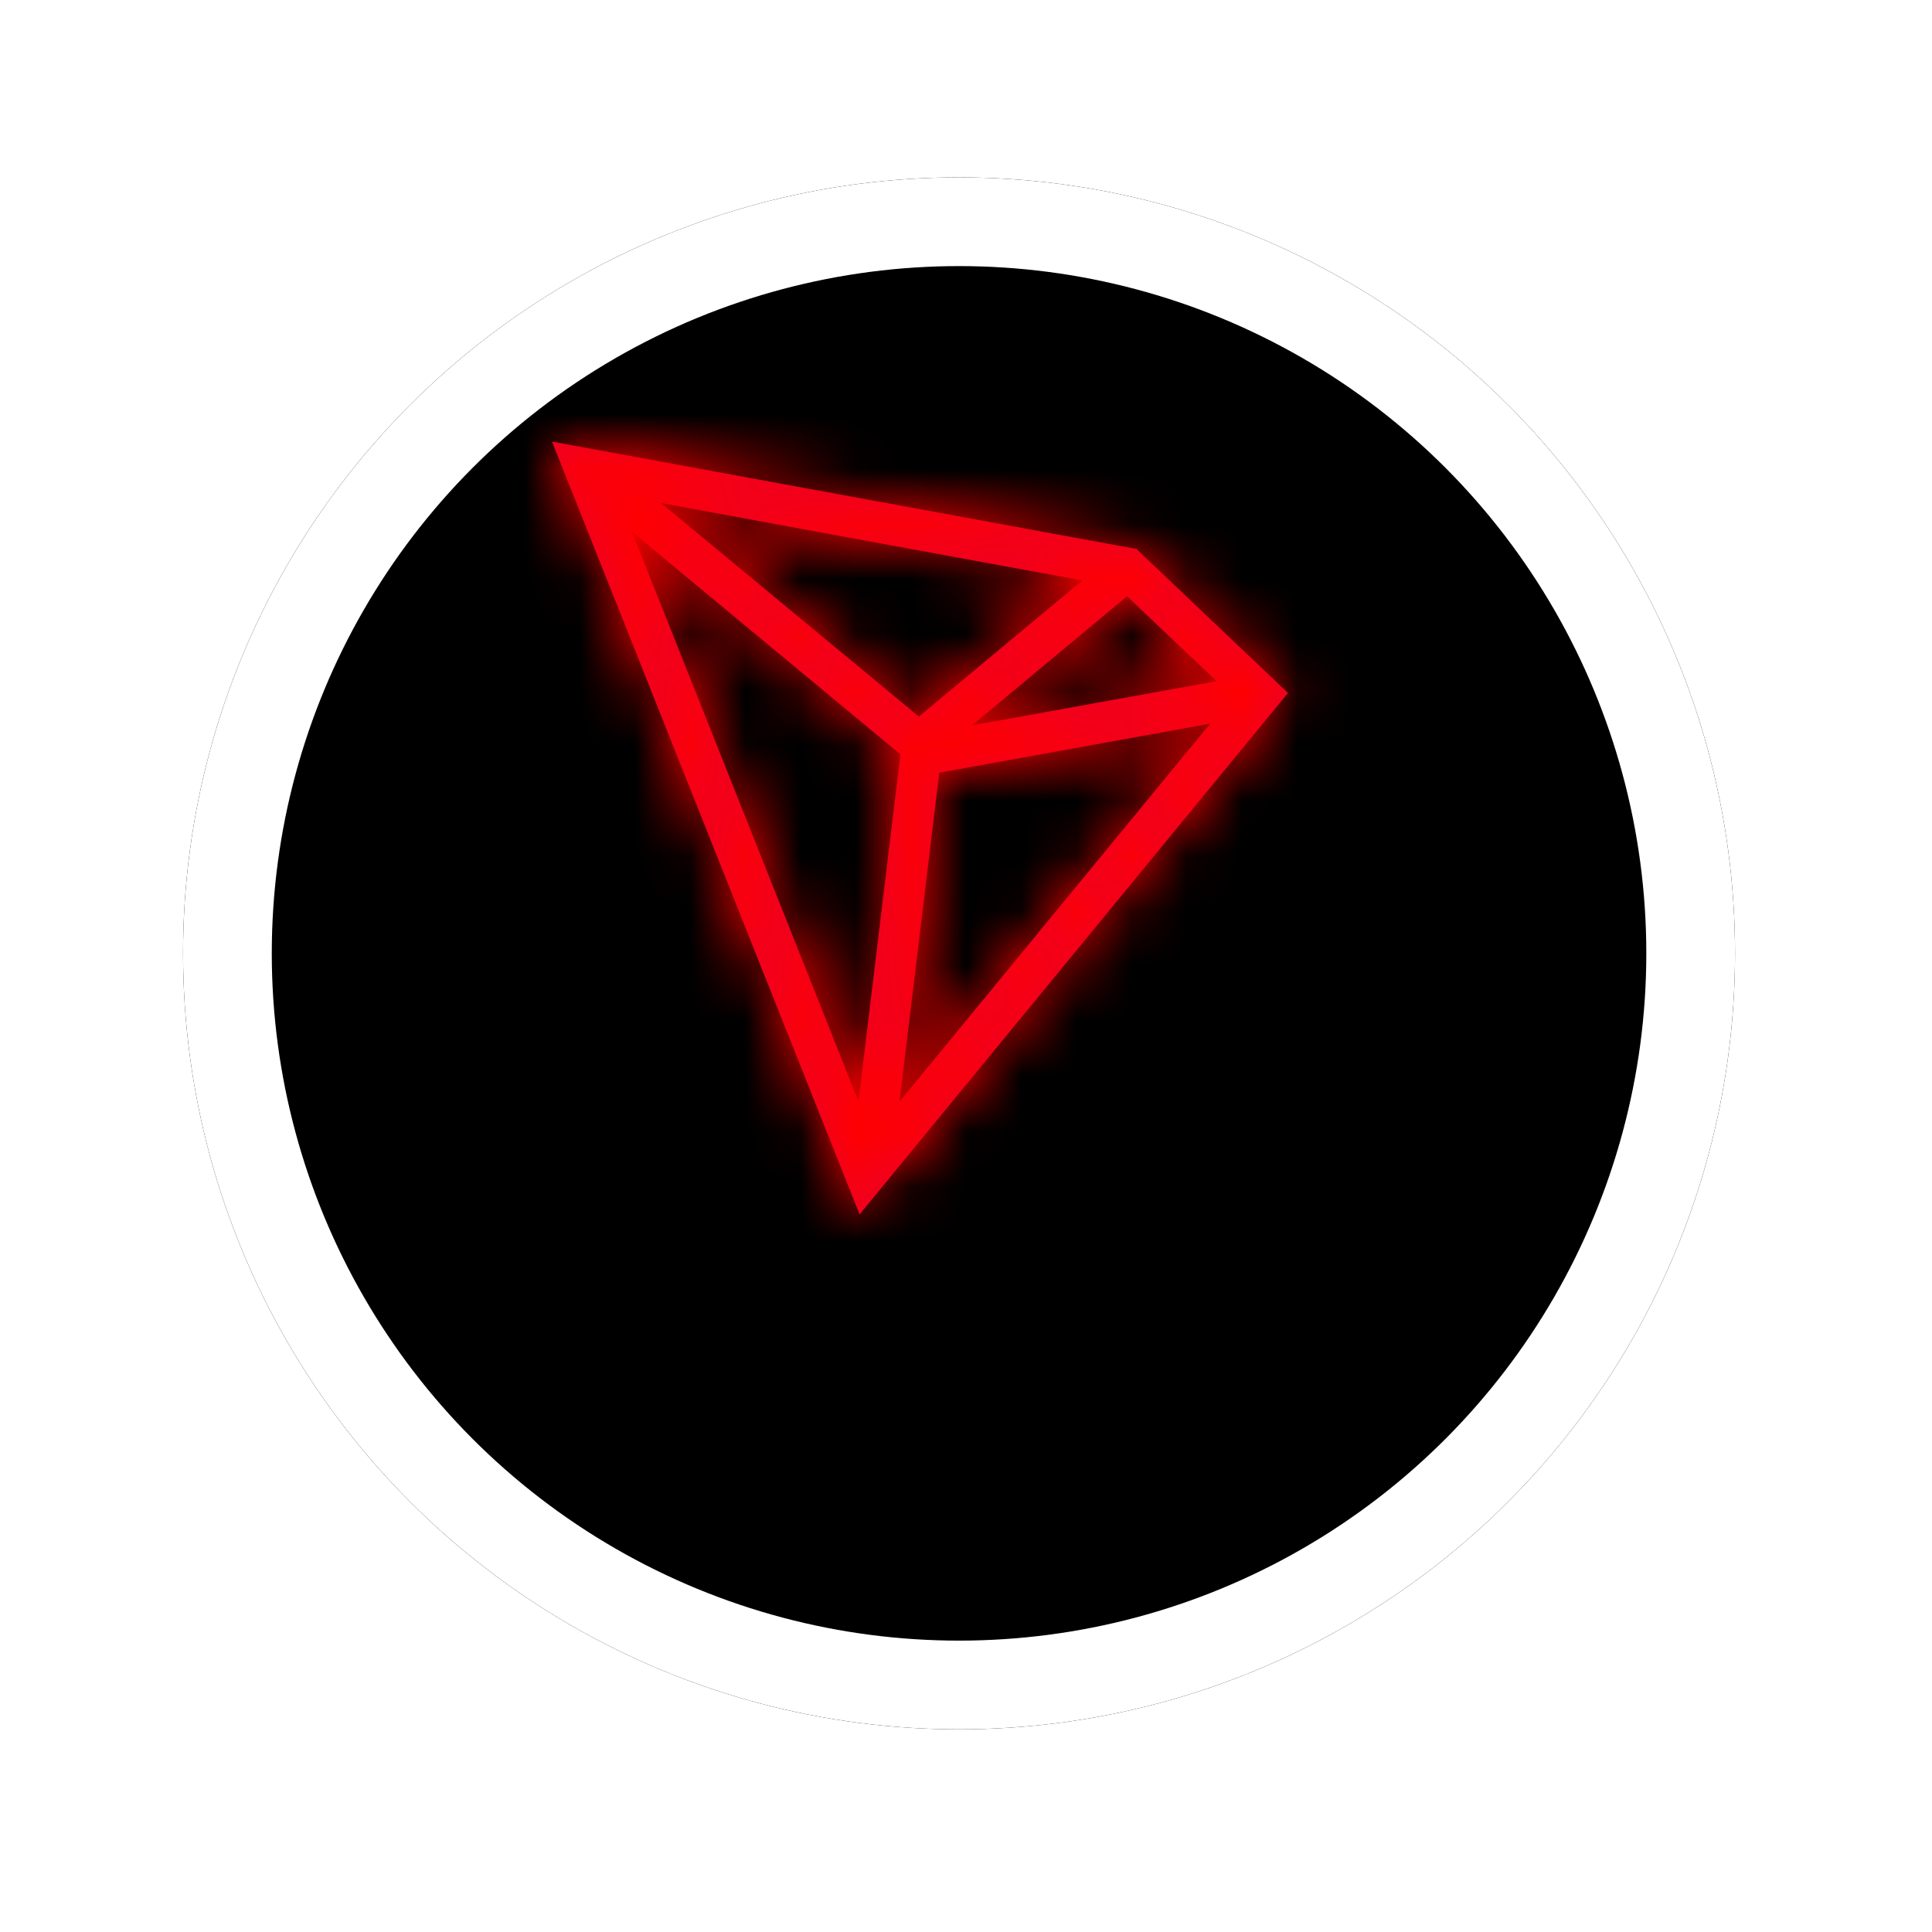 <svg width="35" height="35" viewBox="0 0 35 35" fill="none" xmlns="http://www.w3.org/2000/svg">
<g filter="url(#filter0_d_23_83)">
<circle cx="17.374" cy="14.058" r="14.058" fill="black"/>
<circle cx="17.374" cy="14.058" r="13.254" stroke="white" stroke-width="1.607"/>
</g>
<mask id="path-3-inside-1_23_83" fill="white">
<path d="M20.587 9.945L10 8L15.572 22L23.333 12.554L20.587 9.945ZM20.418 10.802L22.038 12.34L17.609 13.141L20.418 10.802ZM16.646 12.981L11.977 9.114L19.607 10.516L16.646 12.981ZM16.312 13.666L15.552 19.951L11.448 9.634L16.312 13.666ZM17.016 13.998L21.921 13.111L16.296 19.956L17.016 13.998Z"/>
</mask>
<path d="M20.587 9.945L10 8L15.572 22L23.333 12.554L20.587 9.945ZM20.418 10.802L22.038 12.34L17.609 13.141L20.418 10.802ZM16.646 12.981L11.977 9.114L19.607 10.516L16.646 12.981ZM16.312 13.666L15.552 19.951L11.448 9.634L16.312 13.666ZM17.016 13.998L21.921 13.111L16.296 19.956L17.016 13.998Z" fill="#EB0029"/>
<path d="M20.587 9.945L22.749 7.67L22.072 7.027L21.154 6.858L20.587 9.945ZM10 8L10.567 4.913L4.986 3.888L7.084 9.16L10 8ZM15.572 22L12.656 23.16L14.621 28.1L17.996 23.992L15.572 22ZM23.333 12.554L25.758 14.547L27.612 12.29L25.495 10.279L23.333 12.554ZM20.418 10.802L22.578 8.526L20.555 6.605L18.41 8.39L20.418 10.802ZM22.038 12.34L22.597 15.428L28.691 14.326L24.199 10.063L22.038 12.34ZM17.609 13.141L15.601 10.729L6.446 18.349L18.167 16.229L17.609 13.141ZM16.646 12.981L14.645 15.398L16.652 17.061L18.655 15.393L16.646 12.981ZM11.977 9.114L12.545 6.027L0.703 3.851L9.976 11.531L11.977 9.114ZM19.607 10.516L21.615 12.928L26.765 8.64L20.174 7.429L19.607 10.516ZM16.312 13.666L19.428 14.043L19.634 12.343L18.315 11.25L16.312 13.666ZM15.552 19.951L12.636 21.111L18.668 20.328L15.552 19.951ZM11.448 9.634L13.451 7.218L8.532 10.794L11.448 9.634ZM17.016 13.998L16.457 10.91L14.178 11.322L13.9 13.622L17.016 13.998ZM21.921 13.111L24.346 15.104L29.77 8.502L21.362 10.023L21.921 13.111ZM16.296 19.956L13.181 19.58L11.89 30.263L18.721 21.949L16.296 19.956ZM21.154 6.858L10.567 4.913L9.433 11.087L20.02 13.032L21.154 6.858ZM7.084 9.16L12.656 23.16L18.488 20.839L12.916 6.84L7.084 9.16ZM17.996 23.992L25.758 14.547L20.909 10.562L13.147 20.007L17.996 23.992ZM25.495 10.279L22.749 7.67L18.425 12.22L21.172 14.829L25.495 10.279ZM18.258 13.079L19.878 14.617L24.199 10.063L22.578 8.526L18.258 13.079ZM21.48 9.251L17.05 10.053L18.167 16.229L22.597 15.428L21.48 9.251ZM19.617 15.553L22.426 13.215L18.41 8.39L15.601 10.729L19.617 15.553ZM18.648 10.564L13.979 6.697L9.976 11.531L14.645 15.398L18.648 10.564ZM11.41 12.201L19.04 13.603L20.174 7.429L12.545 6.027L11.41 12.201ZM17.599 8.104L14.638 10.569L18.655 15.393L21.615 12.928L17.599 8.104ZM13.197 13.29L12.437 19.574L18.668 20.328L19.428 14.043L13.197 13.29ZM18.468 18.791L14.364 8.474L8.532 10.794L12.636 21.111L18.468 18.791ZM9.445 12.05L14.309 16.082L18.315 11.25L13.451 7.218L9.445 12.05ZM17.575 17.087L22.479 16.199L21.362 10.023L16.457 10.91L17.575 17.087ZM19.496 11.119L13.871 17.964L18.721 21.949L24.346 15.104L19.496 11.119ZM19.412 20.333L20.132 14.375L13.9 13.622L13.181 19.58L19.412 20.333Z" fill="#FF0000" mask="url(#path-3-inside-1_23_83)"/>
<defs>
<filter id="filter0_d_23_83" x="0.103" y="0" width="34.542" height="34.542" filterUnits="userSpaceOnUse" color-interpolation-filters="sRGB">
<feFlood flood-opacity="0" result="BackgroundImageFix"/>
<feColorMatrix in="SourceAlpha" type="matrix" values="0 0 0 0 0 0 0 0 0 0 0 0 0 0 0 0 0 0 127 0" result="hardAlpha"/>
<feOffset dy="3.213"/>
<feGaussianBlur stdDeviation="1.607"/>
<feComposite in2="hardAlpha" operator="out"/>
<feColorMatrix type="matrix" values="0 0 0 0 0 0 0 0 0 0 0 0 0 0 0 0 0 0 0.17 0"/>
<feBlend mode="normal" in2="BackgroundImageFix" result="effect1_dropShadow_23_83"/>
<feBlend mode="normal" in="SourceGraphic" in2="effect1_dropShadow_23_83" result="shape"/>
</filter>
</defs>
</svg>
